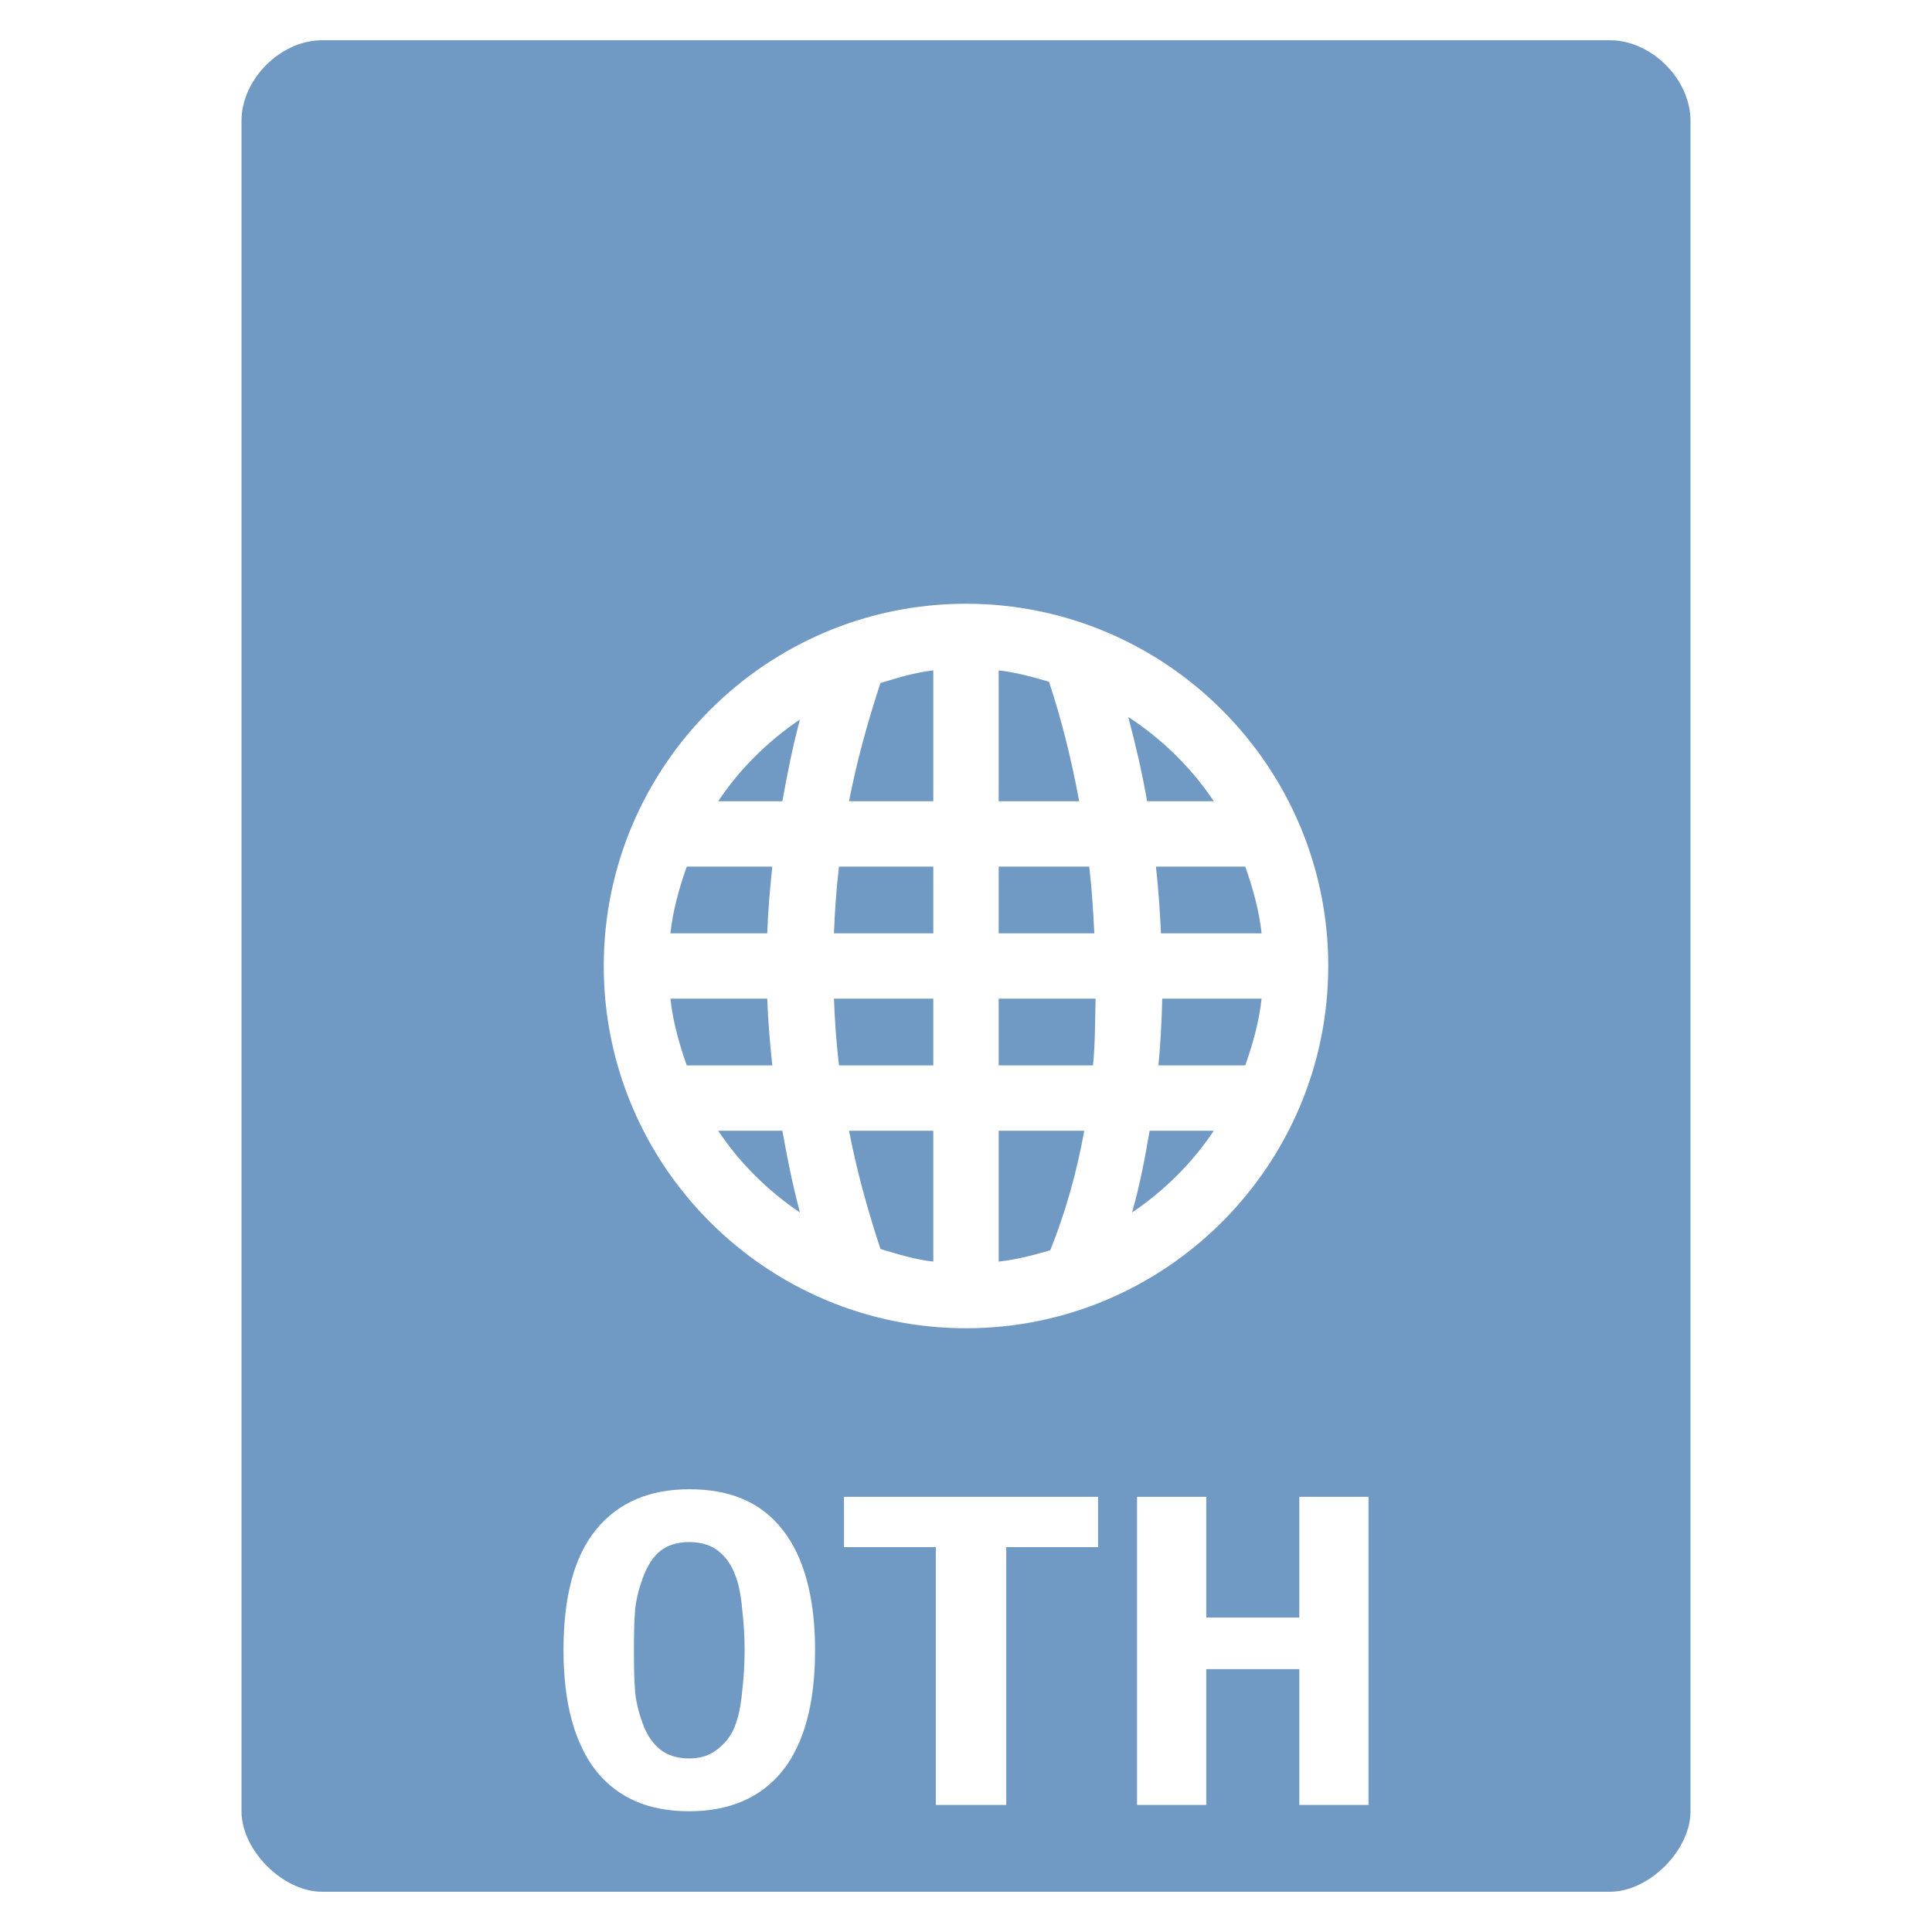 <?xml version="1.0" encoding="UTF-8" standalone="no"?>
<svg
   xmlns:dc="http://purl.org/dc/elements/1.1/"
   xmlns:cc="http://creativecommons.org/ns#"
   xmlns:rdf="http://www.w3.org/1999/02/22-rdf-syntax-ns#"
   xmlns:svg="http://www.w3.org/2000/svg"
   xmlns="http://www.w3.org/2000/svg"
   xmlns:sodipodi="http://sodipodi.sourceforge.net/DTD/sodipodi-0.dtd"
   xmlns:inkscape="http://www.inkscape.org/namespaces/inkscape"
   width="48"
   viewBox="0 0 48 48"
   height="48"
   id="svg2"
   version="1.1"
   inkscape:version="0.48.4 r9939"
   sodipodi:docname="application-vnd.oasis.opendocument.text-web-template.svg">
  <defs
     id="defs40" />
  <sodipodi:namedview
     pagecolor="#ffffff"
     bordercolor="#666666"
     borderopacity="1"
     objecttolerance="10"
     gridtolerance="10"
     guidetolerance="10"
     inkscape:pageopacity="0"
     inkscape:pageshadow="2"
     inkscape:window-width="640"
     inkscape:window-height="480"
     id="namedview38"
     showgrid="false"
     inkscape:zoom="2.4583333"
     inkscape:cx="2.3098525"
     inkscape:cy="40.559614"
     inkscape:window-x="0"
     inkscape:window-y="0"
     inkscape:window-maximized="0"
     inkscape:current-layer="svg2" />
  <path
     style="fill:#7099c4"
     d="M 8 1 C 6.971 1 6 1.971 6 3 L 6 14 L 6 45 C 6 45.971 7.029 47 8 47 L 40 47 C 40.971 47 42 45.971 42 45 L 42 14 L 42 3 C 42 1.971 41.029 1 40 1 L 29 1 L 19 1 L 8 1 z M 24 15 C 28.961 15 33 19.039 33 24 C 33 28.961 28.961 33 24 33 C 19.039 33 15 28.961 15 24 C 15 19.039 19.039 15 24 15 z M 23.188 16.656 C 22.734 16.706 22.3 16.841 21.875 16.969 C 21.551 17.95 21.283 18.93 21.094 19.906 L 23.188 19.906 L 23.188 16.656 z M 24.812 16.656 L 24.812 19.906 L 26.812 19.906 C 26.624 18.895 26.382 17.9 26.062 16.938 C 25.658 16.82 25.243 16.703 24.812 16.656 z M 28.031 17.812 C 28.214 18.5 28.377 19.205 28.5 19.906 L 30.156 19.906 C 29.602 19.075 28.868 18.359 28.031 17.812 z M 19.875 17.875 C 19.078 18.413 18.377 19.106 17.844 19.906 L 19.438 19.906 C 19.558 19.229 19.694 18.551 19.875 17.875 z M 17.062 21.531 C 16.875 22.059 16.719 22.612 16.656 23.188 L 19.062 23.188 C 19.082 22.635 19.128 22.084 19.188 21.531 L 17.062 21.531 z M 20.844 21.531 C 20.779 22.084 20.74 22.635 20.719 23.188 L 23.188 23.188 L 23.188 21.531 L 20.844 21.531 z M 24.812 21.531 L 24.812 23.188 L 27.188 23.188 C 27.161 22.638 27.127 22.084 27.062 21.531 L 24.812 21.531 z M 28.719 21.531 C 28.78 22.085 28.819 22.636 28.844 23.188 L 31.344 23.188 C 31.281 22.612 31.125 22.059 30.938 21.531 L 28.719 21.531 z M 16.656 24.812 C 16.719 25.388 16.875 25.941 17.062 26.469 L 19.188 26.469 C 19.128 25.916 19.082 25.365 19.062 24.812 L 16.656 24.812 z M 20.719 24.812 C 20.74 25.365 20.779 25.916 20.844 26.469 L 23.188 26.469 L 23.188 24.812 L 20.719 24.812 z M 24.812 24.812 L 24.812 26.469 L 27.156 26.469 C 27.209 25.925 27.207 25.374 27.219 24.812 L 24.812 24.812 z M 28.875 24.812 C 28.862 25.376 28.833 25.919 28.781 26.469 L 30.938 26.469 C 31.125 25.941 31.281 25.388 31.344 24.812 L 28.875 24.812 z M 17.844 28.094 C 18.377 28.894 19.078 29.587 19.875 30.125 C 19.694 29.449 19.558 28.771 19.438 28.094 L 17.844 28.094 z M 21.094 28.094 C 21.283 29.07 21.551 30.05 21.875 31.031 C 22.3 31.159 22.734 31.294 23.188 31.344 L 23.188 28.094 L 21.094 28.094 z M 24.812 28.094 L 24.812 31.344 C 25.253 31.295 25.68 31.185 26.094 31.062 C 26.457 30.156 26.746 29.16 26.938 28.094 L 24.812 28.094 z M 28.562 28.094 C 28.443 28.789 28.313 29.473 28.125 30.125 C 28.922 29.587 29.623 28.894 30.156 28.094 L 28.562 28.094 z M 17.125 37 C 18.143 37 18.905 37.323 19.438 38 C 19.97 38.669 20.25 39.679 20.25 41 C 20.25 42.321 19.979 43.323 19.438 44 C 18.896 44.669 18.115 45 17.125 45 C 16.107 45 15.354 44.669 14.812 44 C 14.28 43.323 14 42.321 14 41 C 14 39.679 14.262 38.669 14.812 38 C 15.363 37.323 16.145 37 17.125 37 z M 20.969 37.188 L 27.281 37.188 L 27.281 38.438 L 25 38.438 L 25 44.844 L 23.25 44.844 L 23.25 38.438 L 20.969 38.438 L 20.969 37.188 z M 28.25 37.188 L 29.969 37.188 L 29.969 40.188 L 32.281 40.188 L 32.281 37.188 L 34 37.188 L 34 44.844 L 32.281 44.844 L 32.281 41.469 L 29.969 41.469 L 29.969 44.844 L 28.25 44.844 L 28.25 37.188 z M 17.125 38.312 C 16.826 38.313 16.584 38.391 16.406 38.531 C 16.229 38.672 16.103 38.877 16 39.125 C 15.907 39.364 15.819 39.647 15.781 39.969 C 15.753 40.291 15.75 40.628 15.75 41 C 15.75 41.372 15.753 41.732 15.781 42.062 C 15.819 42.384 15.907 42.667 16 42.906 C 16.103 43.146 16.229 43.328 16.406 43.469 C 16.584 43.609 16.826 43.688 17.125 43.688 C 17.414 43.688 17.635 43.609 17.812 43.469 C 17.999 43.328 18.157 43.146 18.25 42.906 C 18.353 42.659 18.409 42.353 18.438 42.031 C 18.475 41.709 18.5 41.372 18.5 41 C 18.5 40.628 18.475 40.291 18.438 39.969 C 18.409 39.639 18.353 39.333 18.25 39.094 C 18.157 38.854 18.021 38.672 17.844 38.531 C 17.666 38.391 17.424 38.313 17.125 38.312 z "
     id="path4" />
</svg>
